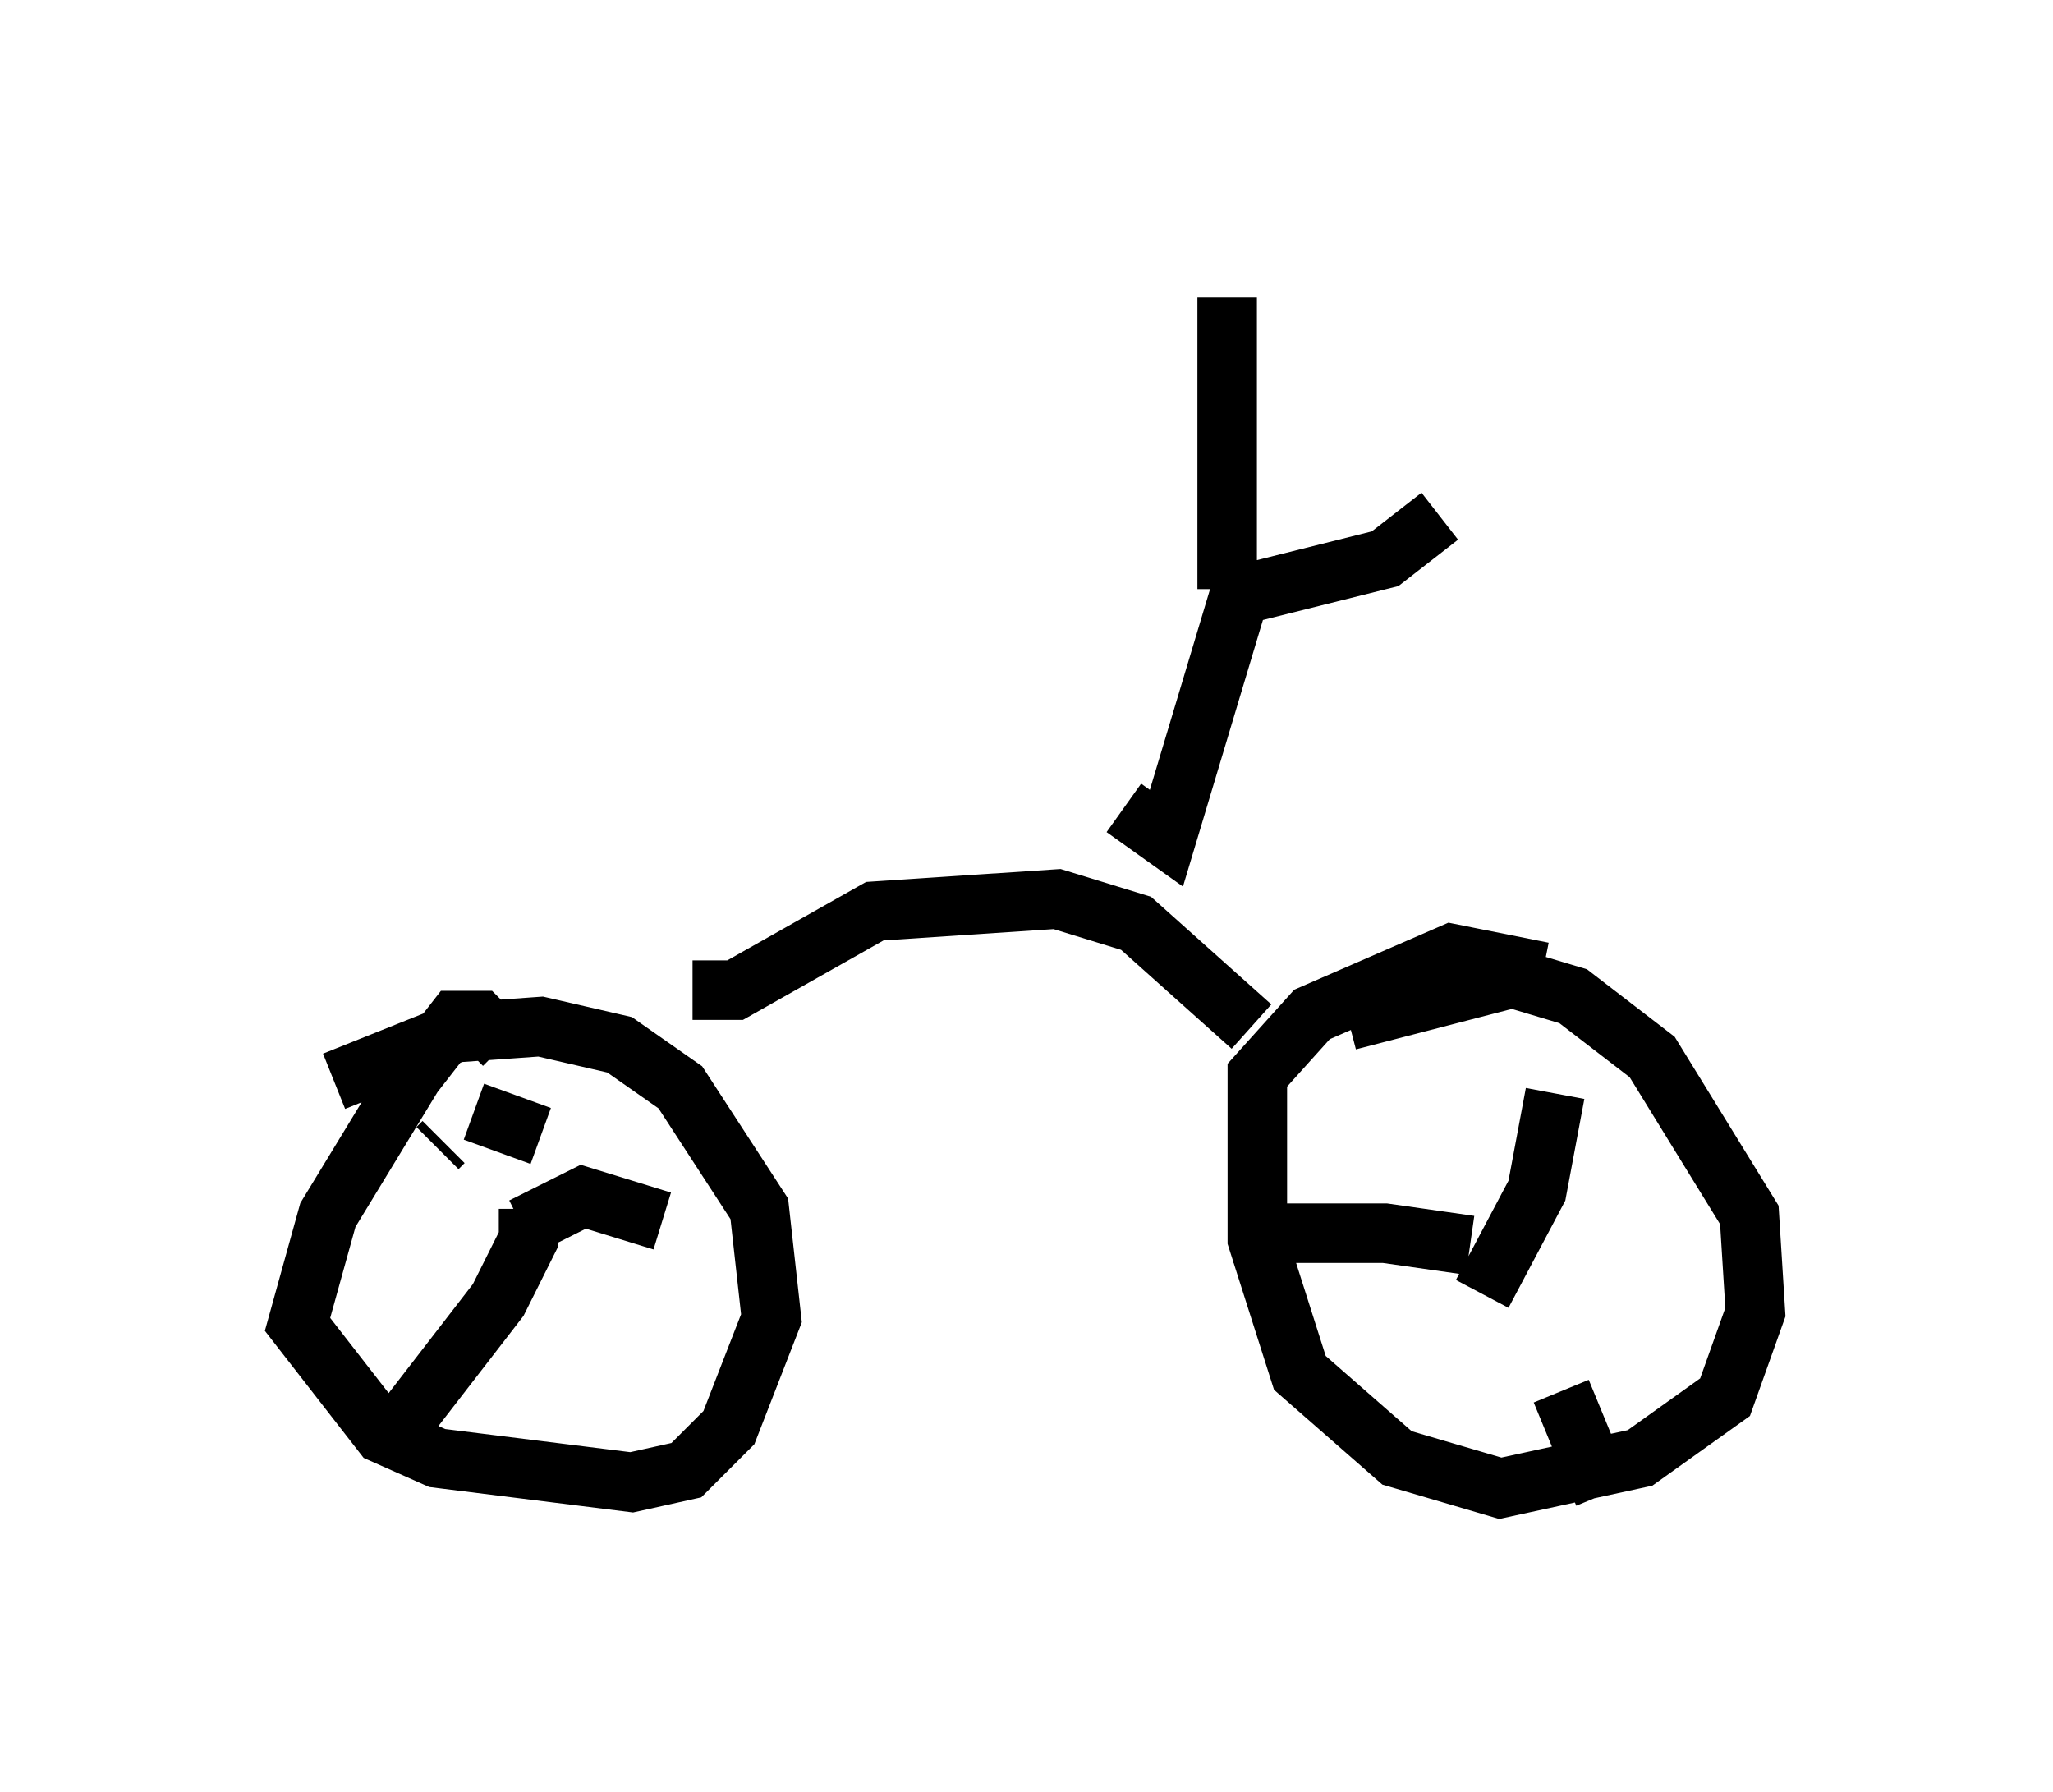 <?xml version="1.0" encoding="utf-8" ?>
<svg baseProfile="full" height="30.111" version="1.1" width="34.5" xmlns="http://www.w3.org/2000/svg" xmlns:ev="http://www.w3.org/2001/xml-events" xmlns:xlink="http://www.w3.org/1999/xlink"><defs /><rect fill="white" height="30.111" width="34.5" x="0" y="0" /><path d="M26.54, 17.148 m-0.613, -0.817 l-1.531, -0.306 -2.348, 1.021 l-0.919, 1.021 0.0, 2.756 l0.715, 2.246 1.633, 1.429 l1.735, 0.51 2.348, -0.51 l1.429, -1.021 0.51, -1.429 l-0.102, -1.633 -1.633, -2.654 l-1.327, -1.021 -1.021, -0.306 l-2.756, 0.715 m-14.19, 0.408 l-0.408, -0.408 -0.408, 0.0 l-0.715, 0.919 -1.429, 2.348 l-0.51, 1.838 1.429, 1.838 l0.919, 0.408 3.267, 0.408 l0.919, -0.204 0.715, -0.715 l0.715, -1.838 -0.204, -1.838 l-1.327, -2.042 -1.021, -0.715 l-1.327, -0.306 -1.429, 0.102 l-2.042, 0.817 m19.294, 3.573 l0.919, -1.735 0.306, -1.633 m-1.429, 2.552 l-1.429, -0.204 -2.552, 0.0 m5.513, 2.654 l0.715, 1.735 m-18.069, -4.798 l0.0, 0.51 -0.51, 1.021 l-1.735, 2.246 m2.144, -3.471 l1.021, -0.51 1.327, 0.408 m-2.042, -1.429 l-1.123, -0.408 m-0.51, 0.51 l-0.102, 0.102 m13.679, -2.042 l-1.94, -1.735 -1.327, -0.408 l-3.063, 0.204 -2.348, 1.327 l-0.715, 0.0 m7.248, -3.063 l0.715, 0.51 1.225, -4.083 l2.45, -0.613 0.919, -0.715 m-3.573, 1.225 l0.0, -4.9 " fill="none" stroke="black" stroke-width="1" /></svg>